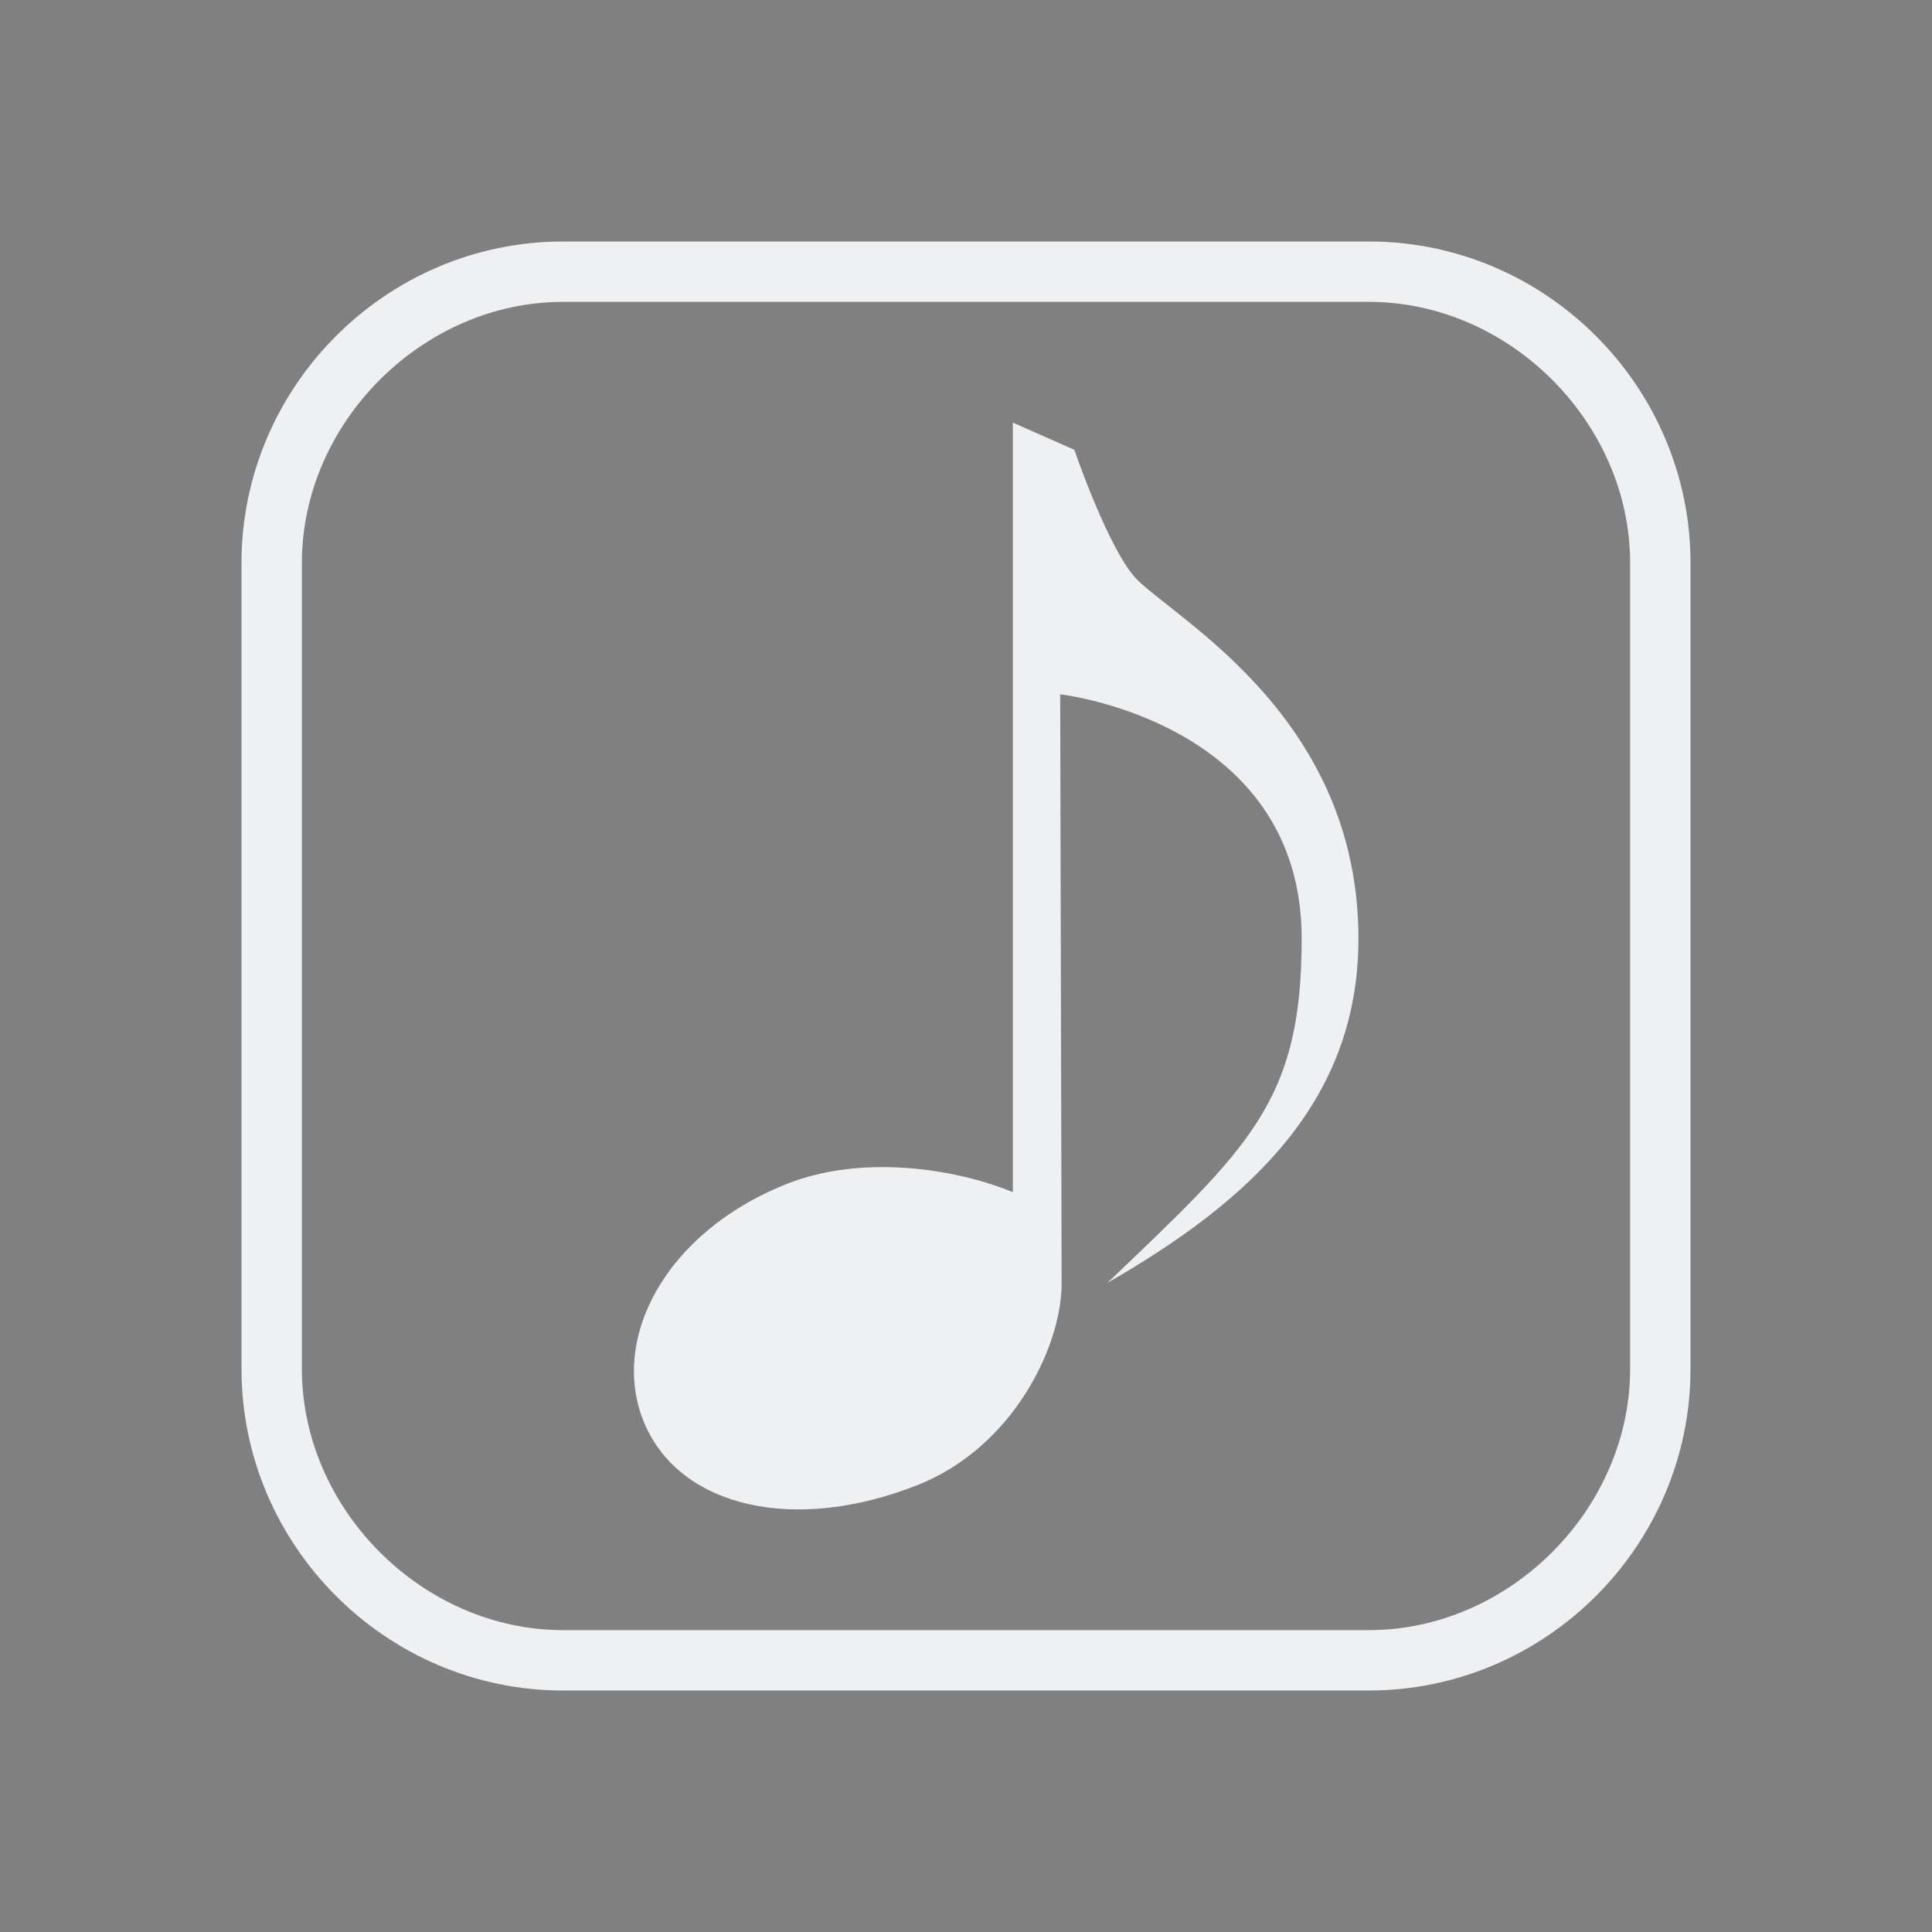<?xml version="1.0" encoding="UTF-8" standalone="no"?>
<svg
   width="32"
   height="32"
   version="1"
   id="svg12"
   sodipodi:docname="juk.svg"
   inkscape:version="1.2.1 (9c6d41e410, 2022-07-14)"
   xmlns:inkscape="http://www.inkscape.org/namespaces/inkscape"
   xmlns:sodipodi="http://sodipodi.sourceforge.net/DTD/sodipodi-0.dtd"
   xmlns="http://www.w3.org/2000/svg"
   xmlns:svg="http://www.w3.org/2000/svg"
   xmlns:rdf="http://www.w3.org/1999/02/22-rdf-syntax-ns#"
   xmlns:cc="http://creativecommons.org/ns#"
   xmlns:dc="http://purl.org/dc/elements/1.1/">
  <rect width="100%" height="100%" fill="#808080" stroke="none"/>
  <defs
     id="defs16" />
  <sodipodi:namedview
     pagecolor="#ffffff"
     bordercolor="#000000"
     borderopacity="1"
     objecttolerance="10"
     gridtolerance="10"
     guidetolerance="10"
     inkscape:pageopacity="0"
     inkscape:pageshadow="2"
     inkscape:window-width="1920"
     inkscape:window-height="1002"
     id="namedview14"
     showgrid="false"
     inkscape:zoom="9.8125"
     inkscape:cx="28.636943"
     inkscape:cy="20.89172"
     inkscape:window-x="0"
     inkscape:window-y="0"
     inkscape:window-maximized="1"
     inkscape:current-layer="svg12"
     inkscape:document-rotation="0"
     inkscape:showpageshadow="false"
     inkscape:lockguides="false"
     inkscape:pagecheckerboard="0"
     inkscape:deskcolor="#d1d1d1">
    <inkscape:grid
       type="xygrid"
       id="grid2209"
       originx="0"
       originy="0" />
  </sodipodi:namedview>
  <g
     id="juk">
    <rect
       style="opacity:0.001"
       width="32"
       height="32"
       x="0"
       y="0"
       id="rect7-5" />
    <path
       d="M 22.676,5 C 25,5 27,7 27,9.324 V 22.673 C 27,24.998 25,27 22.676,27 H 9.324 C 7,27 5,24.998 5,22.673 V 9.324 C 5,7 7,5 9.324,5 h 13.352 m 0,-1 H 9.324 C 6.4,4 4,6.4 4,9.324 V 22.673 C 4,25.6 6.4,28 9.324,28 h 13.349 c 2.927,0 5.327,-2.4 5.327,-5.324 V 9.324 C 28,6.4 25.6,4 22.676,4 Z"
       id="path4-3-36"
       style="clip-rule:evenodd;fill:#eff0f1;fill-opacity:1;fill-rule:evenodd;stroke-width:0.024;stroke-linejoin:round;stroke-miterlimit:1.414"
       sodipodi:nodetypes="cssssssscsssssssss" />
    <path
       id="path15-5"
       class="ColorScheme-Text"
       d="m 16.776,7 v 12.746 c -0.985,-0.406 -2.521,-0.621 -3.74,-0.138 -2.041,0.808 -2.952,2.604 -2.356,3.981 0.596,1.377 2.477,1.816 4.518,1.008 1.61,-0.639 2.389,-2.335 2.386,-3.336 l -0.024,-9.761 c 0,0 4,0.449 4,4.048 0,2.699 -0.863,3.449 -3.216,5.699 C 20.697,19.896 22.5,18.246 22.5,15.547 22.5,11.948 19.595,10.329 18.851,9.618 18.381,9.168 17.794,7.45 17.794,7.45 Z"
       style="fill:#eff0f1;fill-opacity:1;stroke:none;stroke-width:0.767" />
  </g>
  <g
     id="22-22-juk">
    <rect
       style="opacity:0.001"
       width="22"
       height="22"
       x="32"
       y="10"
       id="rect2-3" />
    <path
       d="M 47.451,14 C 49,14 50,15.2 50,16.749 v 8.6 C 50,26.898 48.8,28 47.251,28 H 38.65 c -1.549,0 -2.65,-1.102 -2.65,-2.651 L 36,16.749 C 36,15.2 37,14 38.549,14 h 8.901 m 0,-1 H 38.549 C 36.6,13 35,14.6 35,16.549 v 8.9 c 0,1.951 1.6,3.551 3.549,3.551 h 8.9 c 1.951,0 3.551,-1.6 3.551,-3.549 v -8.901 c 0,-1.949 -1.6,-3.549 -3.549,-3.549 z"
       id="path4-3-3-7"
       style="clip-rule:evenodd;fill:#eff0f1;fill-opacity:1;fill-rule:evenodd;stroke-width:0.016;stroke-linejoin:round;stroke-miterlimit:1.414"
       sodipodi:nodetypes="cssssssscsssssssss" />
    <path
       id="path15-3-6"
       class="ColorScheme-Text"
       d="m 43.184,15 v 8.497 c -0.657,-0.271 -1.68,-0.414 -2.493,-0.092 -1.36,0.539 -1.968,1.736 -1.571,2.654 0.397,0.918 1.651,1.211 3.012,0.672 1.073,-0.426 1.592,-1.557 1.591,-2.224 l -0.016,-6.507 c 0,0 2.667,0.3 2.667,2.699 0,1.799 -0.575,2.3 -2.144,3.799 C 45.798,23.597 47,22.497 47,20.698 c 0,-2.399 -1.936,-3.478 -2.432,-3.952 -0.314,-0.3 -0.705,-1.445 -0.705,-1.445 z"
       style="fill:#eff0f1;fill-opacity:1;stroke:none;stroke-width:0.511" />
  </g>
</svg>
